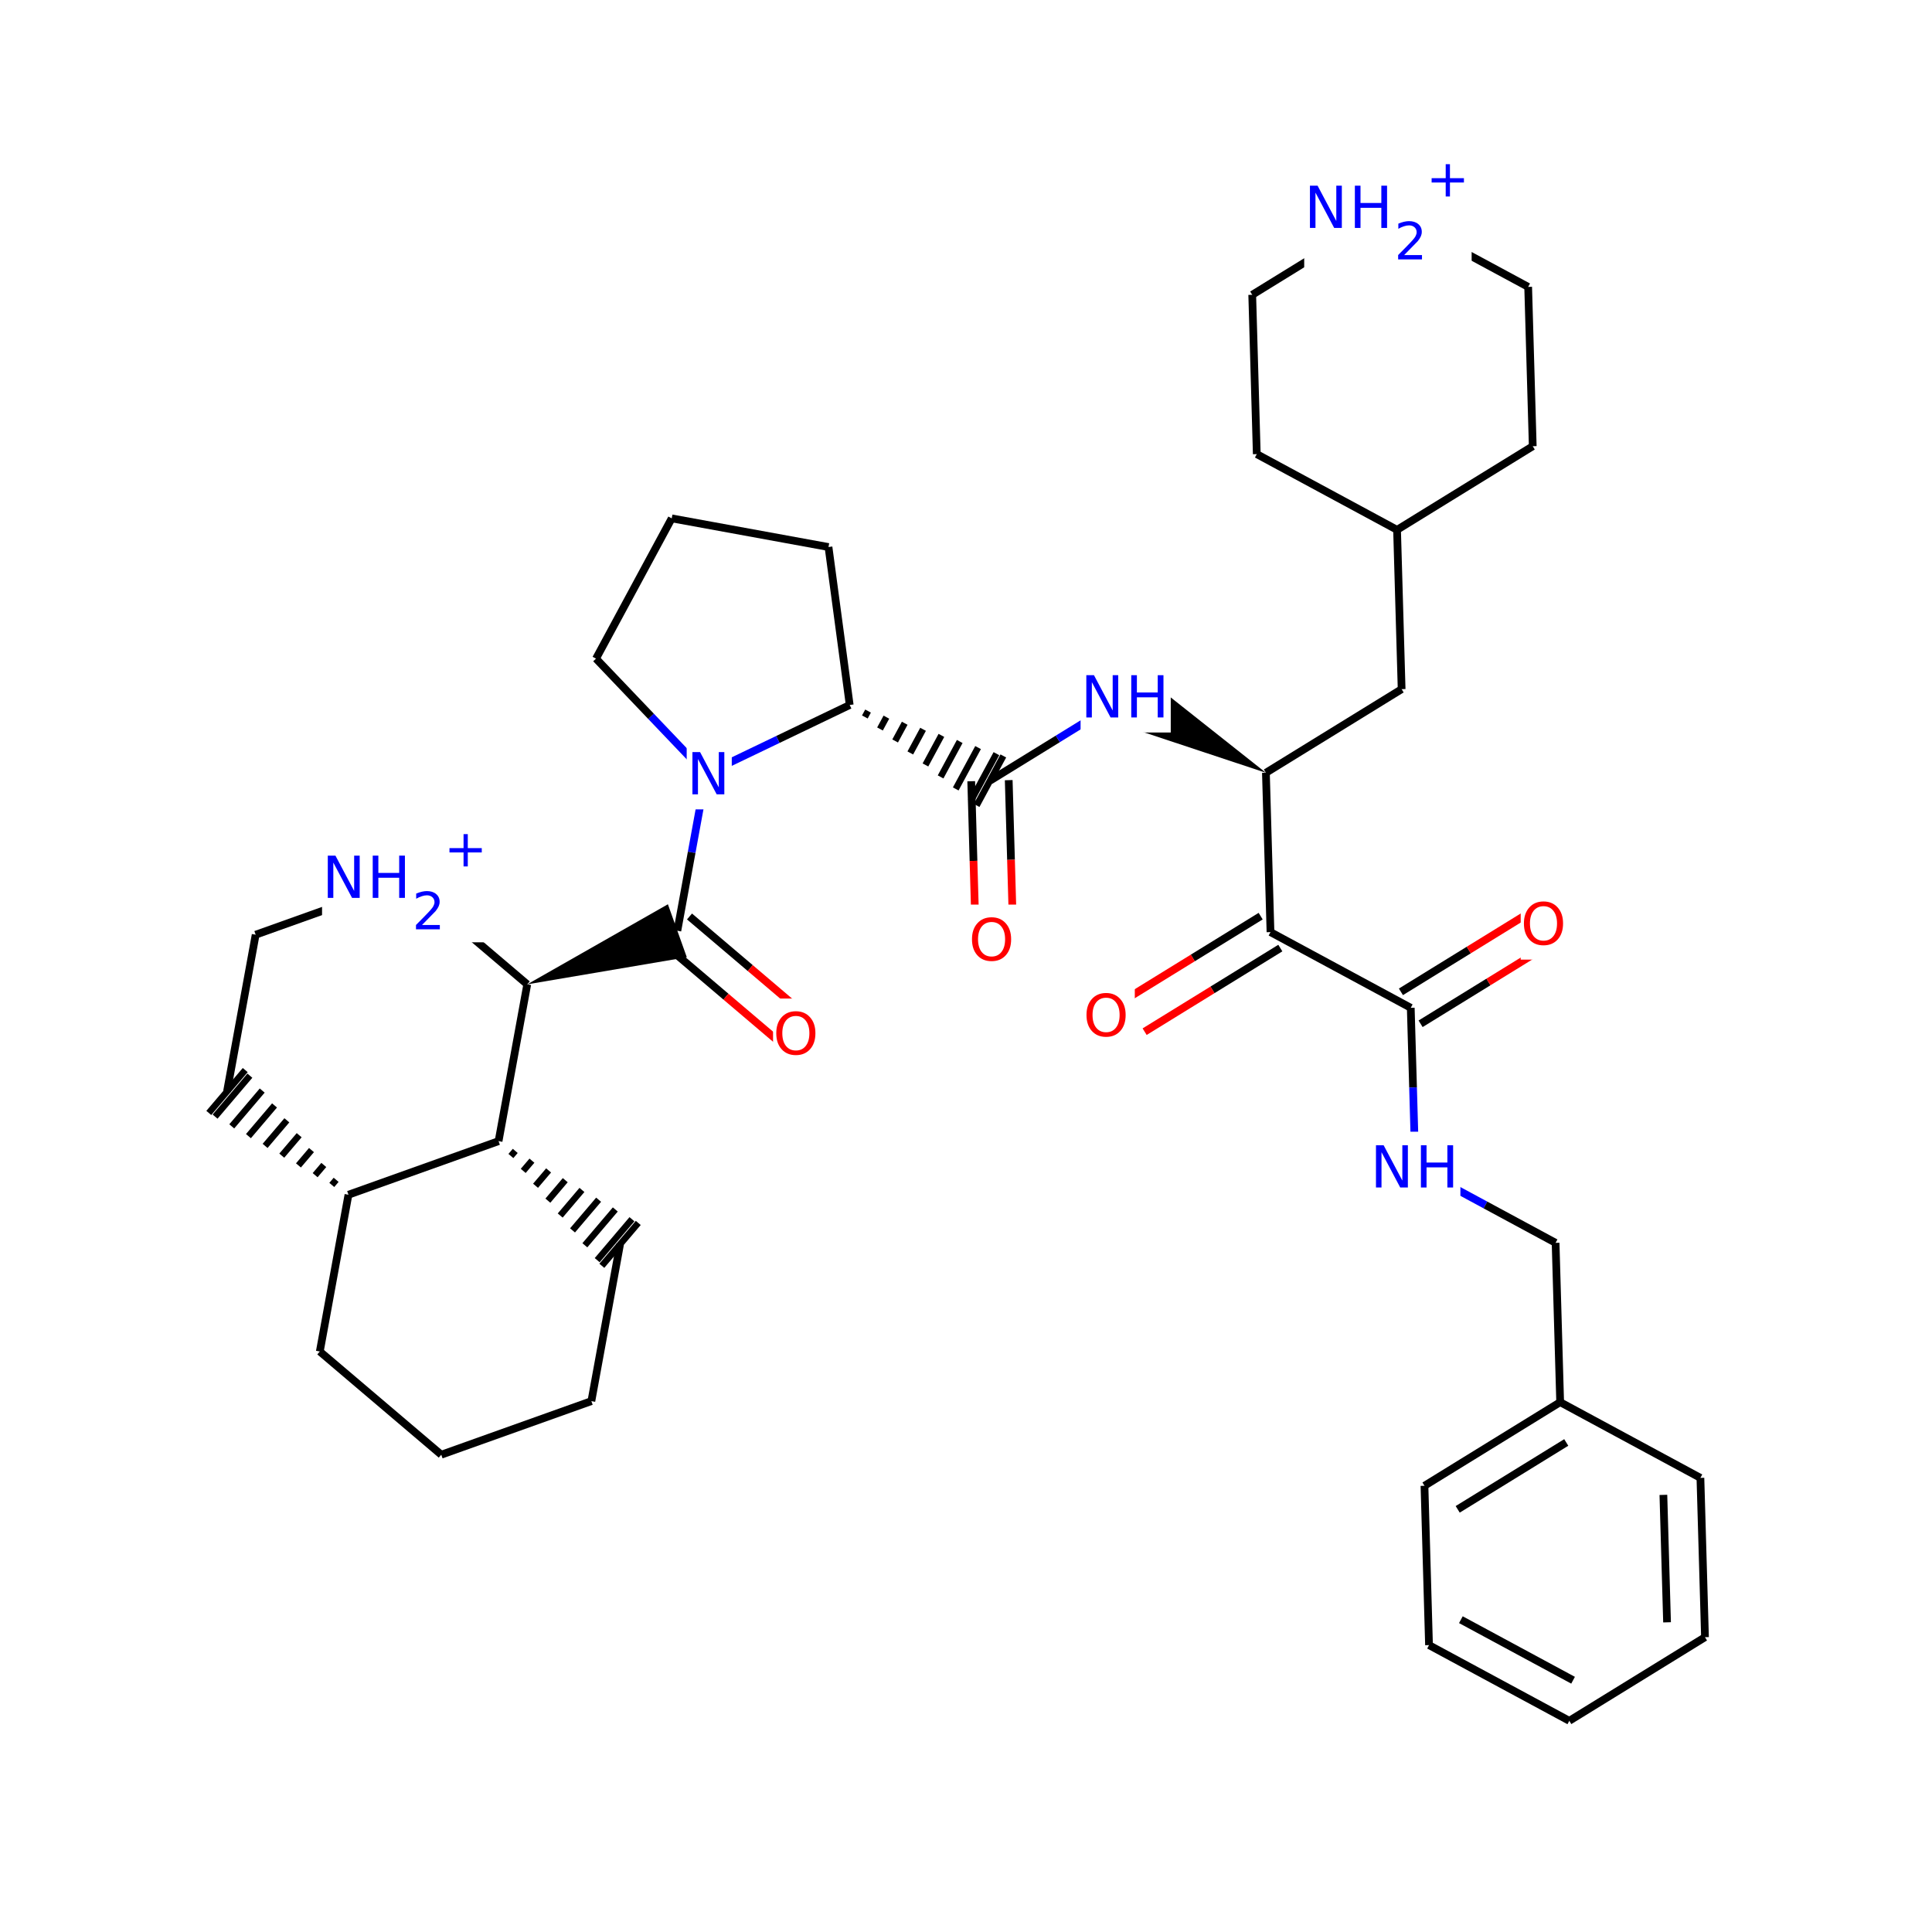 <?xml version="1.0" encoding="UTF-8"?>
<svg xmlns="http://www.w3.org/2000/svg" xmlns:xlink="http://www.w3.org/1999/xlink" width="300pt" height="300pt" viewBox="0 0 300 300" version="1.1">
<defs>
<g>
<symbol overflow="visible" id="glyph0-0">
<path style="stroke:none;" d="M 0.453 1.594 L 0.453 -6.344 L 4.953 -6.344 L 4.953 1.594 Z M 0.953 1.094 L 4.453 1.094 L 4.453 -5.844 L 0.953 -5.844 Z M 0.953 1.094 "/>
</symbol>
<symbol overflow="visible" id="glyph0-1">
<path style="stroke:none;" d="M 0.891 -6.562 L 2.078 -6.562 L 4.984 -1.078 L 4.984 -6.562 L 5.844 -6.562 L 5.844 0 L 4.656 0 L 1.75 -5.484 L 1.75 0 L 0.891 0 Z M 0.891 -6.562 "/>
</symbol>
<symbol overflow="visible" id="glyph0-2">
<path style="stroke:none;" d="M 3.547 -5.953 C 2.898 -5.953 2.383 -5.711 2 -5.234 C 1.625 -4.754 1.438 -4.102 1.438 -3.281 C 1.438 -2.445 1.625 -1.789 2 -1.312 C 2.383 -0.832 2.898 -0.594 3.547 -0.594 C 4.191 -0.594 4.703 -0.832 5.078 -1.312 C 5.453 -1.789 5.641 -2.445 5.641 -3.281 C 5.641 -4.102 5.453 -4.754 5.078 -5.234 C 4.703 -5.711 4.191 -5.953 3.547 -5.953 Z M 3.547 -6.688 C 4.461 -6.688 5.195 -6.375 5.75 -5.75 C 6.301 -5.133 6.578 -4.312 6.578 -3.281 C 6.578 -2.238 6.301 -1.41 5.75 -0.797 C 5.195 -0.18 4.461 0.125 3.547 0.125 C 2.617 0.125 1.879 -0.18 1.328 -0.797 C 0.773 -1.41 0.5 -2.238 0.5 -3.281 C 0.5 -4.312 0.773 -5.133 1.328 -5.75 C 1.879 -6.375 2.617 -6.688 3.547 -6.688 Z M 3.547 -6.688 "/>
</symbol>
<symbol overflow="visible" id="glyph0-3">
<path style="stroke:none;" d="M 0.891 -6.562 L 1.766 -6.562 L 1.766 -3.875 L 5 -3.875 L 5 -6.562 L 5.891 -6.562 L 5.891 0 L 5 0 L 5 -3.125 L 1.766 -3.125 L 1.766 0 L 0.891 0 Z M 0.891 -6.562 "/>
</symbol>
<symbol overflow="visible" id="glyph1-0">
<path style="stroke:none;" d="M 0.406 1.422 L 0.406 -5.641 L 4.406 -5.641 L 4.406 1.422 Z M 0.844 0.969 L 3.953 0.969 L 3.953 -5.188 L 0.844 -5.188 Z M 0.844 0.969 "/>
</symbol>
<symbol overflow="visible" id="glyph1-1">
<path style="stroke:none;" d="M 1.531 -0.672 L 4.297 -0.672 L 4.297 0 L 0.594 0 L 0.594 -0.672 C 0.883 -0.973 1.289 -1.383 1.812 -1.906 C 2.332 -2.438 2.656 -2.773 2.781 -2.922 C 3.039 -3.203 3.219 -3.441 3.312 -3.641 C 3.414 -3.836 3.469 -4.031 3.469 -4.219 C 3.469 -4.531 3.359 -4.785 3.141 -4.984 C 2.922 -5.18 2.641 -5.281 2.297 -5.281 C 2.047 -5.281 1.781 -5.234 1.5 -5.141 C 1.227 -5.055 0.938 -4.926 0.625 -4.75 L 0.625 -5.547 C 0.945 -5.68 1.242 -5.781 1.516 -5.844 C 1.797 -5.906 2.051 -5.938 2.281 -5.938 C 2.883 -5.938 3.363 -5.785 3.719 -5.484 C 4.082 -5.18 4.266 -4.781 4.266 -4.281 C 4.266 -4.039 4.219 -3.812 4.125 -3.594 C 4.031 -3.375 3.867 -3.117 3.641 -2.828 C 3.566 -2.754 3.352 -2.535 3 -2.172 C 2.656 -1.816 2.164 -1.316 1.531 -0.672 Z M 1.531 -0.672 "/>
</symbol>
<symbol overflow="visible" id="glyph1-2">
<path style="stroke:none;" d="M 3.688 -5.016 L 3.688 -2.844 L 5.859 -2.844 L 5.859 -2.172 L 3.688 -2.172 L 3.688 0 L 3.031 0 L 3.031 -2.172 L 0.844 -2.172 L 0.844 -2.844 L 3.031 -2.844 L 3.031 -5.016 Z M 3.688 -5.016 "/>
</symbol>
</g>
</defs>
<g id="surface2973">
<rect x="0" y="0" width="300" height="300" style="fill:rgb(100%,100%,100%);fill-opacity:1;stroke:none;"/>
<path style="fill:none;stroke-width:1.2;stroke-linecap:butt;stroke-linejoin:miter;stroke:rgb(0%,0%,100%);stroke-opacity:1;stroke-miterlimit:10;" d="M 109.629 120.18 L 101.09 111.227 "/>
<path style="fill:none;stroke-width:1.2;stroke-linecap:butt;stroke-linejoin:miter;stroke:rgb(0%,0%,0%);stroke-opacity:1;stroke-miterlimit:10;" d="M 101.09 111.227 L 92.547 102.27 "/>
<path style="fill:none;stroke-width:1.2;stroke-linecap:butt;stroke-linejoin:miter;stroke:rgb(0%,0%,100%);stroke-opacity:1;stroke-miterlimit:10;" d="M 109.629 120.18 L 107.402 132.355 "/>
<path style="fill:none;stroke-width:1.2;stroke-linecap:butt;stroke-linejoin:miter;stroke:rgb(0%,0%,0%);stroke-opacity:1;stroke-miterlimit:10;" d="M 107.402 132.355 L 105.18 144.527 "/>
<path style="fill:none;stroke-width:1.2;stroke-linecap:butt;stroke-linejoin:miter;stroke:rgb(0%,0%,0%);stroke-opacity:1;stroke-miterlimit:10;" d="M 131.941 109.469 L 120.785 114.824 "/>
<path style="fill:none;stroke-width:1.2;stroke-linecap:butt;stroke-linejoin:miter;stroke:rgb(0%,0%,100%);stroke-opacity:1;stroke-miterlimit:10;" d="M 120.785 114.824 L 109.629 120.18 "/>
<path style=" stroke:none;fill-rule:nonzero;fill:rgb(100%,100%,100%);fill-opacity:1;" d="M 106.629 114.68 L 113.629 114.68 L 113.629 125.68 L 106.629 125.68 Z M 106.629 114.68 "/>
<g style="fill:rgb(0%,0%,100%);fill-opacity:1;">
  <use xlink:href="#glyph0-1" x="106.629" y="123.343"/>
</g>
<path style="fill:none;stroke-width:1.2;stroke-linecap:butt;stroke-linejoin:miter;stroke:rgb(0%,0%,0%);stroke-opacity:1;stroke-miterlimit:10;" d="M 92.547 102.27 L 104.305 80.492 "/>
<path style="fill:none;stroke-width:1.2;stroke-linecap:butt;stroke-linejoin:miter;stroke:rgb(0%,0%,0%);stroke-opacity:1;stroke-miterlimit:10;" d="M 104.305 80.492 L 128.648 84.941 "/>
<path style="fill:none;stroke-width:1.2;stroke-linecap:butt;stroke-linejoin:miter;stroke:rgb(0%,0%,0%);stroke-opacity:1;stroke-miterlimit:10;" d="M 128.648 84.941 L 131.941 109.469 "/>
<path style="fill:none;stroke-width:1;stroke-linecap:butt;stroke-linejoin:miter;stroke:rgb(0%,0%,0%);stroke-opacity:1;stroke-miterlimit:10;" d="M 131.941 109.469 L 131.941 109.469 M 134.293 111.332 L 134.789 110.414 M 136.645 113.195 L 137.637 111.359 M 138.996 115.055 L 140.484 112.305 M 141.352 116.918 L 143.332 113.246 M 143.703 118.781 L 146.18 114.191 M 146.055 120.641 L 149.027 115.137 M 148.406 122.504 L 151.875 116.082 M 150.758 124.367 L 154.723 117.027 M 151.648 125.07 L 155.797 117.383 "/>
<path style="fill:none;stroke-width:1.2;stroke-linecap:butt;stroke-linejoin:miter;stroke:rgb(0%,0%,0%);stroke-opacity:1;stroke-miterlimit:10;" d="M 150.812 121.309 L 151.164 133.68 "/>
<path style="fill:none;stroke-width:1.2;stroke-linecap:butt;stroke-linejoin:miter;stroke:rgb(100%,0%,0%);stroke-opacity:1;stroke-miterlimit:10;" d="M 151.164 133.68 L 151.52 146.051 "/>
<path style="fill:none;stroke-width:1.2;stroke-linecap:butt;stroke-linejoin:miter;stroke:rgb(0%,0%,0%);stroke-opacity:1;stroke-miterlimit:10;" d="M 156.633 121.141 L 156.988 133.512 "/>
<path style="fill:none;stroke-width:1.2;stroke-linecap:butt;stroke-linejoin:miter;stroke:rgb(100%,0%,0%);stroke-opacity:1;stroke-miterlimit:10;" d="M 156.988 133.512 L 157.34 145.883 "/>
<path style="fill:none;stroke-width:1.2;stroke-linecap:butt;stroke-linejoin:miter;stroke:rgb(0%,0%,0%);stroke-opacity:1;stroke-miterlimit:10;" d="M 153.723 121.227 L 164.258 114.734 "/>
<path style="fill:none;stroke-width:1.2;stroke-linecap:butt;stroke-linejoin:miter;stroke:rgb(0%,0%,100%);stroke-opacity:1;stroke-miterlimit:10;" d="M 164.258 114.734 L 174.793 108.242 "/>
<path style=" stroke:none;fill-rule:nonzero;fill:rgb(100%,100%,100%);fill-opacity:1;" d="M 150.43 140.465 L 158.43 140.465 L 158.43 151.465 L 150.43 151.465 Z M 150.43 140.465 "/>
<g style="fill:rgb(100%,0%,0%);fill-opacity:1;">
  <use xlink:href="#glyph0-2" x="150.43" y="149.128"/>
</g>
<path style=" stroke:none;fill-rule:nonzero;fill:rgb(0%,0%,0%);fill-opacity:1;" d="M 196.57 119.996 L 176.867 104.398 L 172.719 112.086 Z M 196.57 119.996 "/>
<path style=" stroke:none;fill-rule:nonzero;fill:rgb(100%,100%,100%);fill-opacity:1;" d="M 167.793 102.742 L 181.793 102.742 L 181.793 113.742 L 167.793 113.742 Z M 167.793 102.742 "/>
<g style="fill:rgb(0%,0%,100%);fill-opacity:1;">
  <use xlink:href="#glyph0-1" x="167.793" y="111.405"/>
  <use xlink:href="#glyph0-3" x="174.771" y="111.405"/>
</g>
<path style="fill:none;stroke-width:1.2;stroke-linecap:butt;stroke-linejoin:miter;stroke:rgb(0%,0%,0%);stroke-opacity:1;stroke-miterlimit:10;" d="M 196.57 119.996 L 217.645 107.012 "/>
<path style="fill:none;stroke-width:1.2;stroke-linecap:butt;stroke-linejoin:miter;stroke:rgb(0%,0%,0%);stroke-opacity:1;stroke-miterlimit:10;" d="M 196.57 119.996 L 197.281 144.738 "/>
<path style="fill:none;stroke-width:1.2;stroke-linecap:butt;stroke-linejoin:miter;stroke:rgb(0%,0%,0%);stroke-opacity:1;stroke-miterlimit:10;" d="M 217.645 107.012 L 216.934 82.273 "/>
<path style="fill:none;stroke-width:1.2;stroke-linecap:butt;stroke-linejoin:miter;stroke:rgb(0%,0%,0%);stroke-opacity:1;stroke-miterlimit:10;" d="M 216.934 82.273 L 195.152 70.516 "/>
<path style="fill:none;stroke-width:1.2;stroke-linecap:butt;stroke-linejoin:miter;stroke:rgb(0%,0%,0%);stroke-opacity:1;stroke-miterlimit:10;" d="M 216.934 82.273 L 238.004 69.289 "/>
<path style="fill:none;stroke-width:1.2;stroke-linecap:butt;stroke-linejoin:miter;stroke:rgb(0%,0%,0%);stroke-opacity:1;stroke-miterlimit:10;" d="M 195.152 70.516 L 194.445 45.777 "/>
<path style="fill:none;stroke-width:1.2;stroke-linecap:butt;stroke-linejoin:miter;stroke:rgb(0%,0%,100%);stroke-opacity:1;stroke-miterlimit:10;" d="M 215.516 32.793 L 204.98 39.285 "/>
<path style="fill:none;stroke-width:1.2;stroke-linecap:butt;stroke-linejoin:miter;stroke:rgb(0%,0%,0%);stroke-opacity:1;stroke-miterlimit:10;" d="M 204.98 39.285 L 194.445 45.777 "/>
<path style="fill:none;stroke-width:1.2;stroke-linecap:butt;stroke-linejoin:miter;stroke:rgb(0%,0%,0%);stroke-opacity:1;stroke-miterlimit:10;" d="M 238.004 69.289 L 237.293 44.547 "/>
<path style="fill:none;stroke-width:1.2;stroke-linecap:butt;stroke-linejoin:miter;stroke:rgb(0%,0%,0%);stroke-opacity:1;stroke-miterlimit:10;" d="M 237.293 44.547 L 226.402 38.672 "/>
<path style="fill:none;stroke-width:1.2;stroke-linecap:butt;stroke-linejoin:miter;stroke:rgb(0%,0%,100%);stroke-opacity:1;stroke-miterlimit:10;" d="M 226.402 38.672 L 215.516 32.793 "/>
<path style=" stroke:none;fill-rule:nonzero;fill:rgb(100%,100%,100%);fill-opacity:1;" d="M 202.516 23.293 L 228.516 23.293 L 228.516 42.293 L 202.516 42.293 Z M 202.516 23.293 "/>
<g style="fill:rgb(0%,0%,100%);fill-opacity:1;">
  <use xlink:href="#glyph0-1" x="202.516" y="35.395"/>
  <use xlink:href="#glyph0-3" x="209.493" y="35.395"/>
</g>
<g style="fill:rgb(0%,0%,100%);fill-opacity:1;">
  <use xlink:href="#glyph1-1" x="216.508" y="40.277"/>
</g>
<g style="fill:rgb(0%,0%,100%);fill-opacity:1;">
  <use xlink:href="#glyph1-2" x="221.458" y="30.512"/>
</g>
<path style="fill:none;stroke-width:1.2;stroke-linecap:butt;stroke-linejoin:miter;stroke:rgb(0%,0%,0%);stroke-opacity:1;stroke-miterlimit:10;" d="M 195.754 142.258 L 185.219 148.75 "/>
<path style="fill:none;stroke-width:1.2;stroke-linecap:butt;stroke-linejoin:miter;stroke:rgb(100%,0%,0%);stroke-opacity:1;stroke-miterlimit:10;" d="M 185.219 148.75 L 174.684 155.242 "/>
<path style="fill:none;stroke-width:1.2;stroke-linecap:butt;stroke-linejoin:miter;stroke:rgb(0%,0%,0%);stroke-opacity:1;stroke-miterlimit:10;" d="M 198.809 147.215 L 188.273 153.707 "/>
<path style="fill:none;stroke-width:1.2;stroke-linecap:butt;stroke-linejoin:miter;stroke:rgb(100%,0%,0%);stroke-opacity:1;stroke-miterlimit:10;" d="M 188.273 153.707 L 177.738 160.199 "/>
<path style="fill:none;stroke-width:1.2;stroke-linecap:butt;stroke-linejoin:miter;stroke:rgb(0%,0%,0%);stroke-opacity:1;stroke-miterlimit:10;" d="M 197.281 144.738 L 219.062 156.492 "/>
<path style=" stroke:none;fill-rule:nonzero;fill:rgb(100%,100%,100%);fill-opacity:1;" d="M 168.211 152.223 L 176.211 152.223 L 176.211 163.223 L 168.211 163.223 Z M 168.211 152.223 "/>
<g style="fill:rgb(100%,0%,0%);fill-opacity:1;">
  <use xlink:href="#glyph0-2" x="168.211" y="160.886"/>
</g>
<path style="fill:none;stroke-width:1.2;stroke-linecap:butt;stroke-linejoin:miter;stroke:rgb(0%,0%,0%);stroke-opacity:1;stroke-miterlimit:10;" d="M 220.59 158.973 L 231.125 152.48 "/>
<path style="fill:none;stroke-width:1.2;stroke-linecap:butt;stroke-linejoin:miter;stroke:rgb(100%,0%,0%);stroke-opacity:1;stroke-miterlimit:10;" d="M 231.125 152.48 L 241.66 145.988 "/>
<path style="fill:none;stroke-width:1.2;stroke-linecap:butt;stroke-linejoin:miter;stroke:rgb(0%,0%,0%);stroke-opacity:1;stroke-miterlimit:10;" d="M 217.535 154.012 L 228.07 147.52 "/>
<path style="fill:none;stroke-width:1.2;stroke-linecap:butt;stroke-linejoin:miter;stroke:rgb(100%,0%,0%);stroke-opacity:1;stroke-miterlimit:10;" d="M 228.07 147.52 L 238.605 141.027 "/>
<path style="fill:none;stroke-width:1.2;stroke-linecap:butt;stroke-linejoin:miter;stroke:rgb(0%,0%,0%);stroke-opacity:1;stroke-miterlimit:10;" d="M 219.062 156.492 L 219.418 168.863 "/>
<path style="fill:none;stroke-width:1.2;stroke-linecap:butt;stroke-linejoin:miter;stroke:rgb(0%,0%,100%);stroke-opacity:1;stroke-miterlimit:10;" d="M 219.418 168.863 L 219.77 181.23 "/>
<path style=" stroke:none;fill-rule:nonzero;fill:rgb(100%,100%,100%);fill-opacity:1;" d="M 236.133 138.008 L 244.133 138.008 L 244.133 149.008 L 236.133 149.008 Z M 236.133 138.008 "/>
<g style="fill:rgb(100%,0%,0%);fill-opacity:1;">
  <use xlink:href="#glyph0-2" x="236.133" y="146.671"/>
</g>
<path style="fill:none;stroke-width:1.2;stroke-linecap:butt;stroke-linejoin:miter;stroke:rgb(0%,0%,100%);stroke-opacity:1;stroke-miterlimit:10;" d="M 219.77 181.23 L 230.66 187.109 "/>
<path style="fill:none;stroke-width:1.2;stroke-linecap:butt;stroke-linejoin:miter;stroke:rgb(0%,0%,0%);stroke-opacity:1;stroke-miterlimit:10;" d="M 230.66 187.109 L 241.551 192.988 "/>
<path style=" stroke:none;fill-rule:nonzero;fill:rgb(100%,100%,100%);fill-opacity:1;" d="M 212.77 175.73 L 226.77 175.73 L 226.77 186.73 L 212.77 186.73 Z M 212.77 175.73 "/>
<g style="fill:rgb(0%,0%,100%);fill-opacity:1;">
  <use xlink:href="#glyph0-1" x="212.77" y="184.394"/>
  <use xlink:href="#glyph0-3" x="219.747" y="184.394"/>
</g>
<path style="fill:none;stroke-width:1.2;stroke-linecap:butt;stroke-linejoin:miter;stroke:rgb(0%,0%,0%);stroke-opacity:1;stroke-miterlimit:10;" d="M 241.551 192.988 L 242.262 217.727 "/>
<path style="fill:none;stroke-width:1.2;stroke-linecap:butt;stroke-linejoin:miter;stroke:rgb(0%,0%,0%);stroke-opacity:1;stroke-miterlimit:10;" d="M 242.262 217.727 L 221.191 230.711 "/>
<path style="fill:none;stroke-width:1.2;stroke-linecap:butt;stroke-linejoin:miter;stroke:rgb(0%,0%,0%);stroke-opacity:1;stroke-miterlimit:10;" d="M 243.207 223.984 L 226.352 234.371 "/>
<path style="fill:none;stroke-width:1.2;stroke-linecap:butt;stroke-linejoin:miter;stroke:rgb(0%,0%,0%);stroke-opacity:1;stroke-miterlimit:10;" d="M 264.039 229.484 L 242.262 217.727 "/>
<path style="fill:none;stroke-width:1.2;stroke-linecap:butt;stroke-linejoin:miter;stroke:rgb(0%,0%,0%);stroke-opacity:1;stroke-miterlimit:10;" d="M 221.191 230.711 L 221.898 255.453 "/>
<path style="fill:none;stroke-width:1.2;stroke-linecap:butt;stroke-linejoin:miter;stroke:rgb(0%,0%,0%);stroke-opacity:1;stroke-miterlimit:10;" d="M 221.898 255.453 L 243.68 267.207 "/>
<path style="fill:none;stroke-width:1.2;stroke-linecap:butt;stroke-linejoin:miter;stroke:rgb(0%,0%,0%);stroke-opacity:1;stroke-miterlimit:10;" d="M 226.844 251.504 L 244.266 260.906 "/>
<path style="fill:none;stroke-width:1.2;stroke-linecap:butt;stroke-linejoin:miter;stroke:rgb(0%,0%,0%);stroke-opacity:1;stroke-miterlimit:10;" d="M 243.68 267.207 L 264.75 254.223 "/>
<path style="fill:none;stroke-width:1.2;stroke-linecap:butt;stroke-linejoin:miter;stroke:rgb(0%,0%,0%);stroke-opacity:1;stroke-miterlimit:10;" d="M 264.75 254.223 L 264.039 229.484 "/>
<path style="fill:none;stroke-width:1.2;stroke-linecap:butt;stroke-linejoin:miter;stroke:rgb(0%,0%,0%);stroke-opacity:1;stroke-miterlimit:10;" d="M 258.859 251.914 L 258.289 232.125 "/>
<path style="fill:none;stroke-width:1.2;stroke-linecap:butt;stroke-linejoin:miter;stroke:rgb(0%,0%,0%);stroke-opacity:1;stroke-miterlimit:10;" d="M 103.293 146.746 L 112.723 154.762 "/>
<path style="fill:none;stroke-width:1.2;stroke-linecap:butt;stroke-linejoin:miter;stroke:rgb(100%,0%,0%);stroke-opacity:1;stroke-miterlimit:10;" d="M 112.723 154.762 L 122.152 162.773 "/>
<path style="fill:none;stroke-width:1.2;stroke-linecap:butt;stroke-linejoin:miter;stroke:rgb(0%,0%,0%);stroke-opacity:1;stroke-miterlimit:10;" d="M 107.066 142.309 L 116.496 150.32 "/>
<path style="fill:none;stroke-width:1.2;stroke-linecap:butt;stroke-linejoin:miter;stroke:rgb(100%,0%,0%);stroke-opacity:1;stroke-miterlimit:10;" d="M 116.496 150.32 L 125.926 158.336 "/>
<path style=" stroke:none;fill-rule:nonzero;fill:rgb(0%,0%,0%);fill-opacity:1;" d="M 81.871 152.848 L 106.648 148.641 L 103.711 140.414 Z M 81.871 152.848 "/>
<path style=" stroke:none;fill-rule:nonzero;fill:rgb(100%,100%,100%);fill-opacity:1;" d="M 120.039 155.055 L 128.039 155.055 L 128.039 166.055 L 120.039 166.055 Z M 120.039 155.055 "/>
<g style="fill:rgb(100%,0%,0%);fill-opacity:1;">
  <use xlink:href="#glyph0-2" x="120.039" y="163.718"/>
</g>
<path style="fill:none;stroke-width:1.2;stroke-linecap:butt;stroke-linejoin:miter;stroke:rgb(0%,0%,0%);stroke-opacity:1;stroke-miterlimit:10;" d="M 81.871 152.848 L 72.441 144.832 "/>
<path style="fill:none;stroke-width:1.2;stroke-linecap:butt;stroke-linejoin:miter;stroke:rgb(0%,0%,100%);stroke-opacity:1;stroke-miterlimit:10;" d="M 72.441 144.832 L 63.008 136.82 "/>
<path style="fill:none;stroke-width:1.2;stroke-linecap:butt;stroke-linejoin:miter;stroke:rgb(0%,0%,0%);stroke-opacity:1;stroke-miterlimit:10;" d="M 77.418 177.195 L 81.871 152.848 "/>
<path style="fill:none;stroke-width:1.2;stroke-linecap:butt;stroke-linejoin:miter;stroke:rgb(0%,0%,100%);stroke-opacity:1;stroke-miterlimit:10;" d="M 63.008 136.82 L 51.355 140.98 "/>
<path style="fill:none;stroke-width:1.2;stroke-linecap:butt;stroke-linejoin:miter;stroke:rgb(0%,0%,0%);stroke-opacity:1;stroke-miterlimit:10;" d="M 51.355 140.98 L 39.699 145.141 "/>
<path style=" stroke:none;fill-rule:nonzero;fill:rgb(100%,100%,100%);fill-opacity:1;" d="M 50.008 127.32 L 76.008 127.32 L 76.008 146.32 L 50.008 146.32 Z M 50.008 127.32 "/>
<g style="fill:rgb(0%,0%,100%);fill-opacity:1;">
  <use xlink:href="#glyph0-1" x="50.008" y="139.422"/>
  <use xlink:href="#glyph0-3" x="56.985" y="139.422"/>
</g>
<g style="fill:rgb(0%,0%,100%);fill-opacity:1;">
  <use xlink:href="#glyph1-1" x="64" y="144.305"/>
</g>
<g style="fill:rgb(0%,0%,100%);fill-opacity:1;">
  <use xlink:href="#glyph1-2" x="68.95" y="134.539"/>
</g>
<path style="fill:none;stroke-width:1.2;stroke-linecap:butt;stroke-linejoin:miter;stroke:rgb(0%,0%,0%);stroke-opacity:1;stroke-miterlimit:10;" d="M 39.699 145.141 L 35.25 169.488 "/>
<path style="fill:none;stroke-width:1;stroke-linecap:butt;stroke-linejoin:miter;stroke:rgb(0%,0%,0%);stroke-opacity:1;stroke-miterlimit:10;" d="M 54.109 185.516 L 54.109 185.516 M 52.195 183.203 L 51.52 183.996 M 50.281 180.895 L 48.934 182.48 M 48.367 178.582 L 46.344 180.965 M 46.457 176.273 L 43.754 179.449 M 44.543 173.961 L 41.164 177.934 M 42.629 171.652 L 38.578 176.418 M 40.715 169.34 L 35.988 174.902 M 38.801 167.031 L 33.398 173.387 M 38.078 166.16 L 32.422 172.816 "/>
<path style="fill:none;stroke-width:1.2;stroke-linecap:butt;stroke-linejoin:miter;stroke:rgb(0%,0%,0%);stroke-opacity:1;stroke-miterlimit:10;" d="M 54.109 185.516 L 49.66 209.859 "/>
<path style="fill:none;stroke-width:1.2;stroke-linecap:butt;stroke-linejoin:miter;stroke:rgb(0%,0%,0%);stroke-opacity:1;stroke-miterlimit:10;" d="M 54.109 185.516 L 77.418 177.195 "/>
<path style="fill:none;stroke-width:1.2;stroke-linecap:butt;stroke-linejoin:miter;stroke:rgb(0%,0%,0%);stroke-opacity:1;stroke-miterlimit:10;" d="M 49.66 209.859 L 68.52 225.887 "/>
<path style="fill:none;stroke-width:1.2;stroke-linecap:butt;stroke-linejoin:miter;stroke:rgb(0%,0%,0%);stroke-opacity:1;stroke-miterlimit:10;" d="M 68.52 225.887 L 91.828 217.566 "/>
<path style="fill:none;stroke-width:1.2;stroke-linecap:butt;stroke-linejoin:miter;stroke:rgb(0%,0%,0%);stroke-opacity:1;stroke-miterlimit:10;" d="M 91.828 217.566 L 96.281 193.223 "/>
<path style="fill:none;stroke-width:1;stroke-linecap:butt;stroke-linejoin:miter;stroke:rgb(0%,0%,0%);stroke-opacity:1;stroke-miterlimit:10;" d="M 77.418 177.195 L 77.418 177.195 M 79.332 179.504 L 80.008 178.711 M 81.246 181.816 L 82.598 180.227 M 83.16 184.125 L 85.188 181.742 M 85.074 186.438 L 87.773 183.258 M 86.988 188.746 L 90.363 184.773 M 88.902 191.055 L 92.953 186.289 M 90.816 193.367 L 95.543 187.805 M 92.73 195.676 L 98.129 189.32 M 93.453 196.551 L 99.109 189.895 "/>
</g>
</svg>
